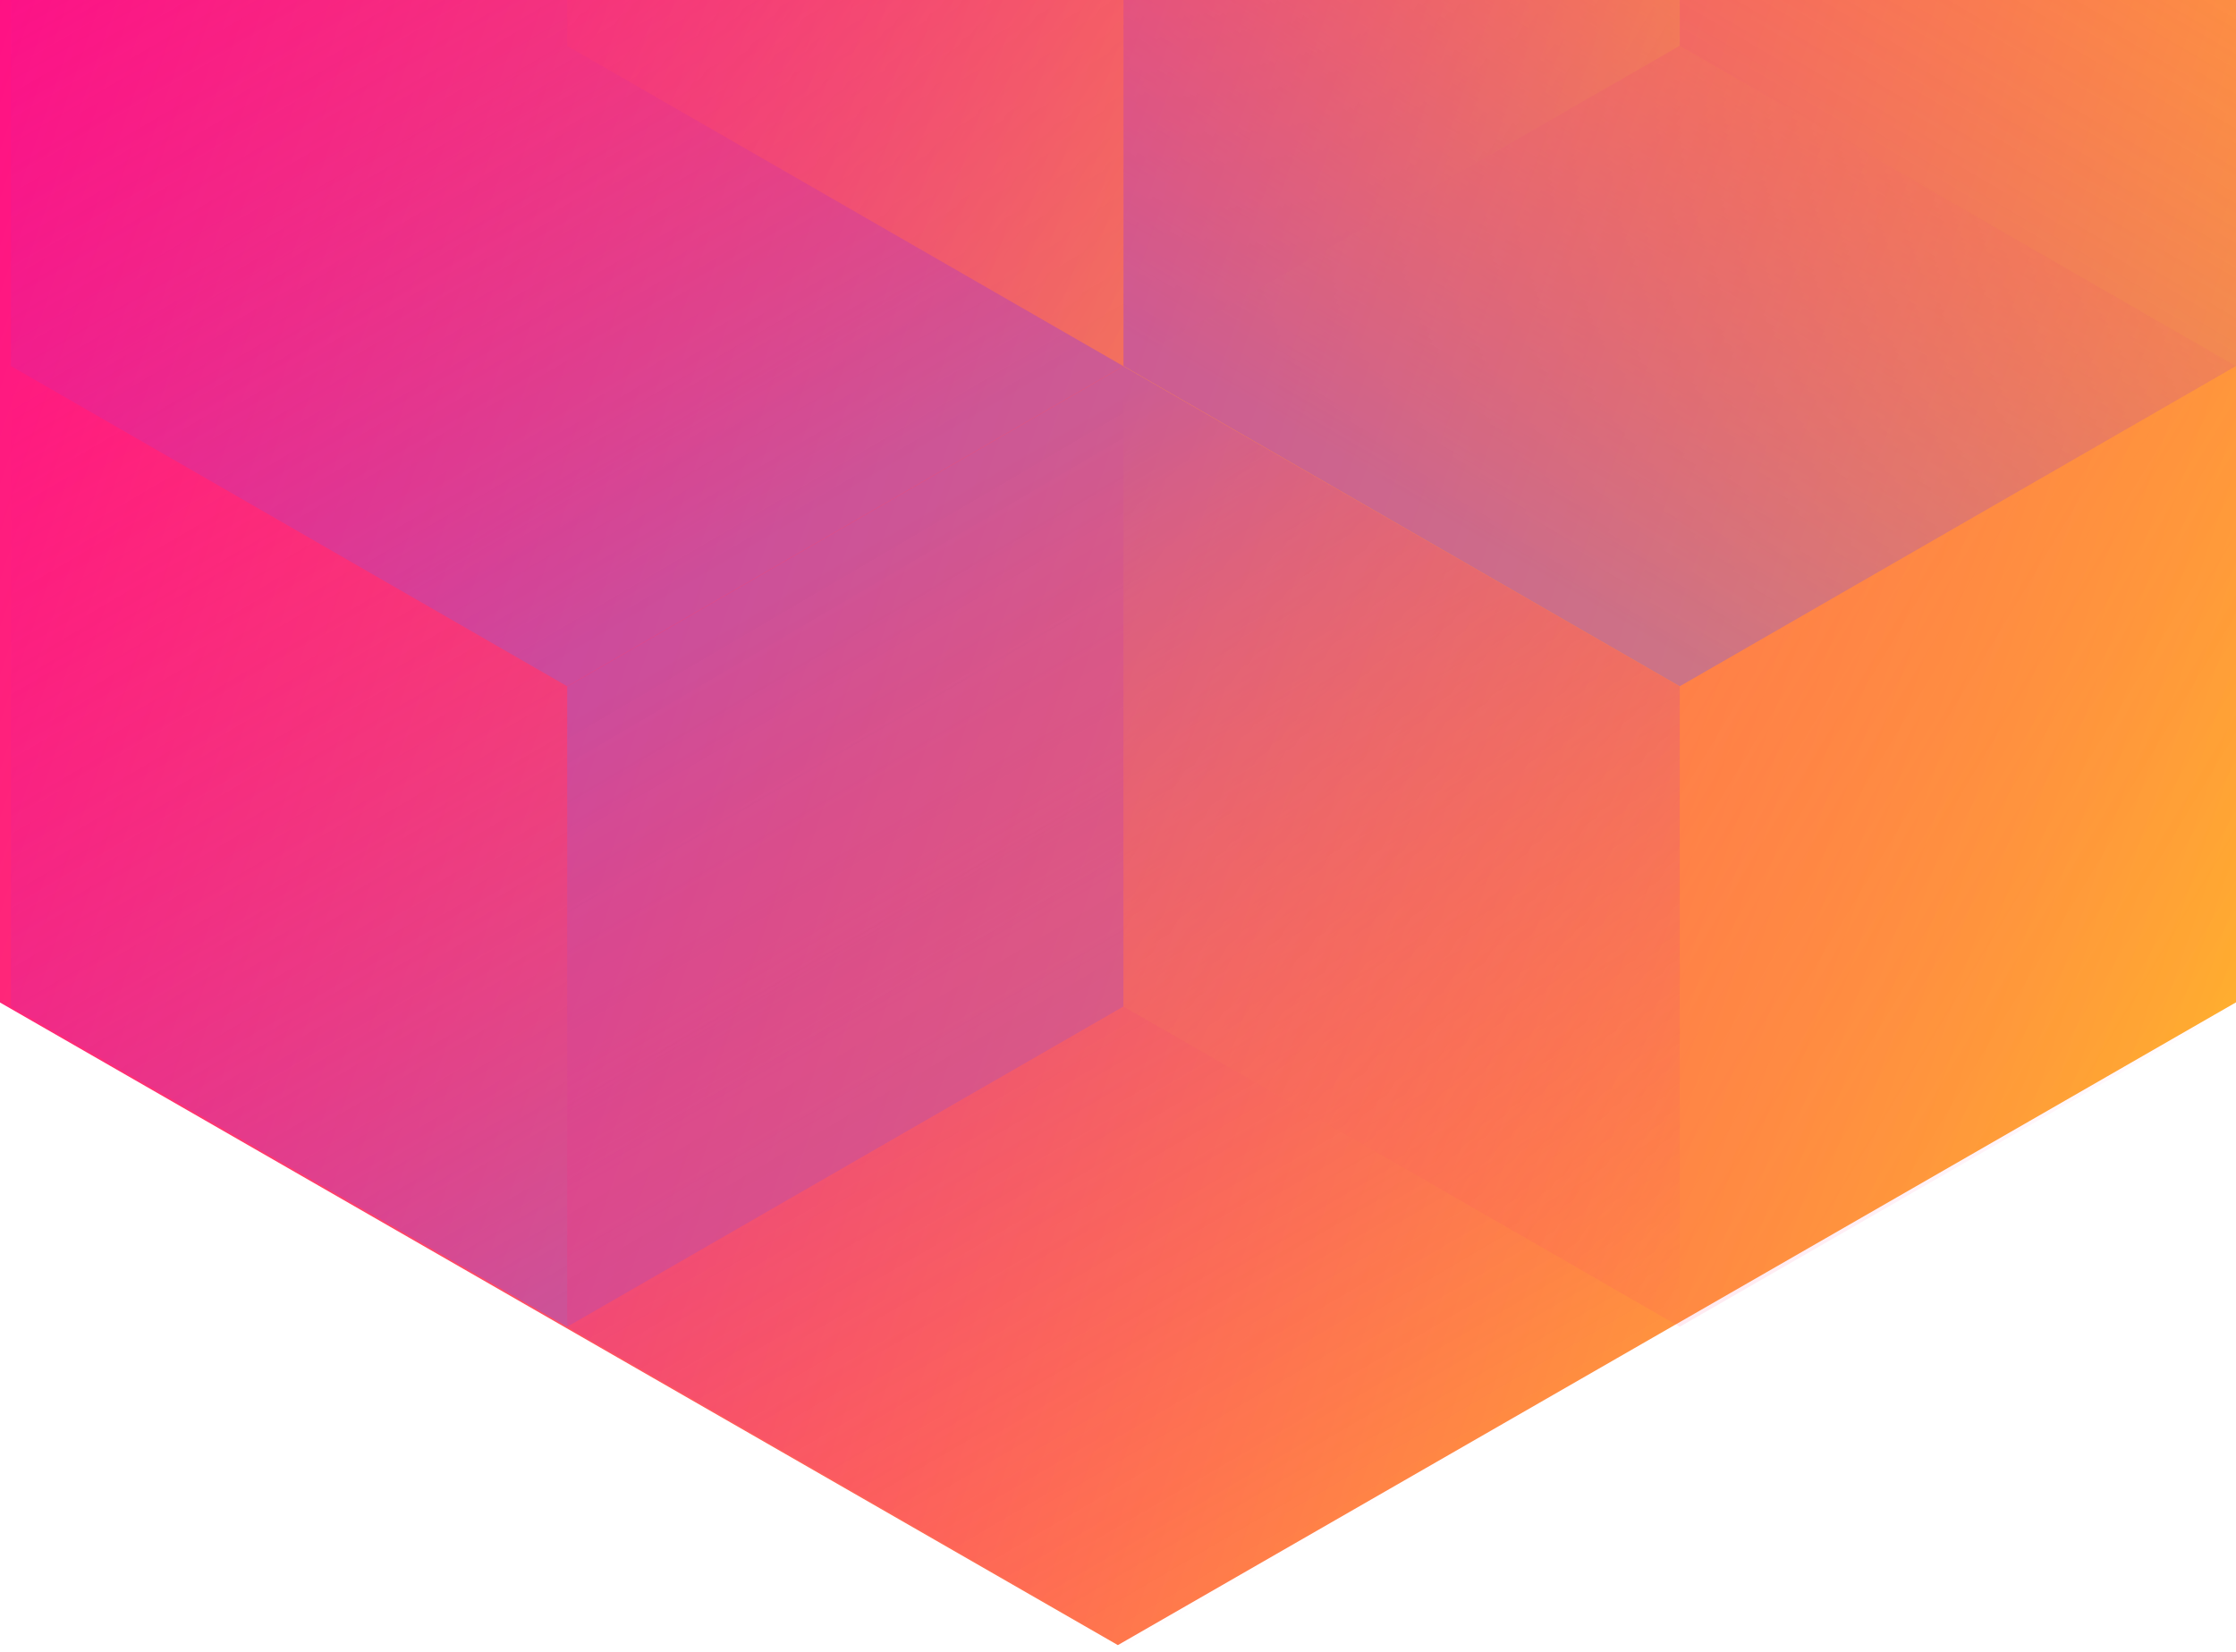 <svg width="375" height="277" fill="none" xmlns="http://www.w3.org/2000/svg"><path d="M375 168.101v-478.8L187.478-418.486-.045-310.699v478.8l187.523 107.793L375 168.101z" fill="url(#paint0_linear_)"/><g style="mix-blend-mode:luminosity" opacity=".4"><path d="M1.837 61.393v107.404l93.29 53.708 93.291-53.708V61.393L95.128 7.686 1.837 61.393z" fill="url(#paint1_linear_)"/><path d="M1.837-46.017V61.388l93.29 53.707 93.291-53.707V-46.017l-93.29-53.707L1.837-46.017z" fill="url(#paint2_linear_)"/><path d="M281.709-99.696V7.708l-93.291 53.708-93.29-53.708V-99.696l93.29-53.707 93.291 53.707z" fill="url(#paint3_linear_)"/><path d="M188.418 168.797V61.393l93.291-53.708L375 61.393v107.404l-93.291 53.707-93.291-53.707z" fill="url(#paint4_linear_)"/><path d="M375-46.017V61.388l-93.291 53.707-93.291-53.707V-46.017l93.291-53.707L375-46.017z" fill="url(#paint5_linear_)"/><path d="M281.709 222.527V115.123l-93.291-53.708-93.29 53.708v107.404l93.29 53.707 93.291-53.707z" fill="url(#paint6_linear_)"/></g><defs><linearGradient id="paint0_linear_" x1="-67.95" y1="58.938" x2="436.115" y2="232.357" gradientUnits="userSpaceOnUse"><stop stop-color="#FF008E"/><stop offset="1" stop-color="#FFCD1E"/></linearGradient><linearGradient id="paint1_linear_" x1="95.127" y1="217.565" x2="2.238" y2="59.047" gradientUnits="userSpaceOnUse"><stop stop-color="#8257E5"/><stop offset="1" stop-color="#FF008E" stop-opacity="0"/></linearGradient><linearGradient id="paint2_linear_" x1="95.127" y1="110.155" x2="2.238" y2="-48.363" gradientUnits="userSpaceOnUse"><stop stop-color="#8257E5"/><stop offset="1" stop-color="#FF008E" stop-opacity="0"/></linearGradient><linearGradient id="paint3_linear_" x1="95.127" y1="-105.732" x2="281.421" y2="6.686" gradientUnits="userSpaceOnUse"><stop stop-color="#FF008E" stop-opacity="0"/><stop offset="1" stop-color="#FFCD1E"/></linearGradient><linearGradient id="paint4_linear_" x1="375" y1="174.833" x2="188.706" y2="62.415" gradientUnits="userSpaceOnUse"><stop stop-color="#FF008E" stop-opacity="0"/><stop offset="1" stop-color="#FFCD1E"/></linearGradient><linearGradient id="paint5_linear_" x1="281.709" y1="110.155" x2="374.598" y2="-48.363" gradientUnits="userSpaceOnUse"><stop stop-color="#8257E5"/><stop offset="1" stop-color="#FF008E" stop-opacity="0"/></linearGradient><linearGradient id="paint6_linear_" x1="188.418" y1="66.355" x2="281.307" y2="224.873" gradientUnits="userSpaceOnUse"><stop stop-color="#8257E5"/><stop offset="1" stop-color="#FF008E" stop-opacity="0"/></linearGradient></defs></svg>